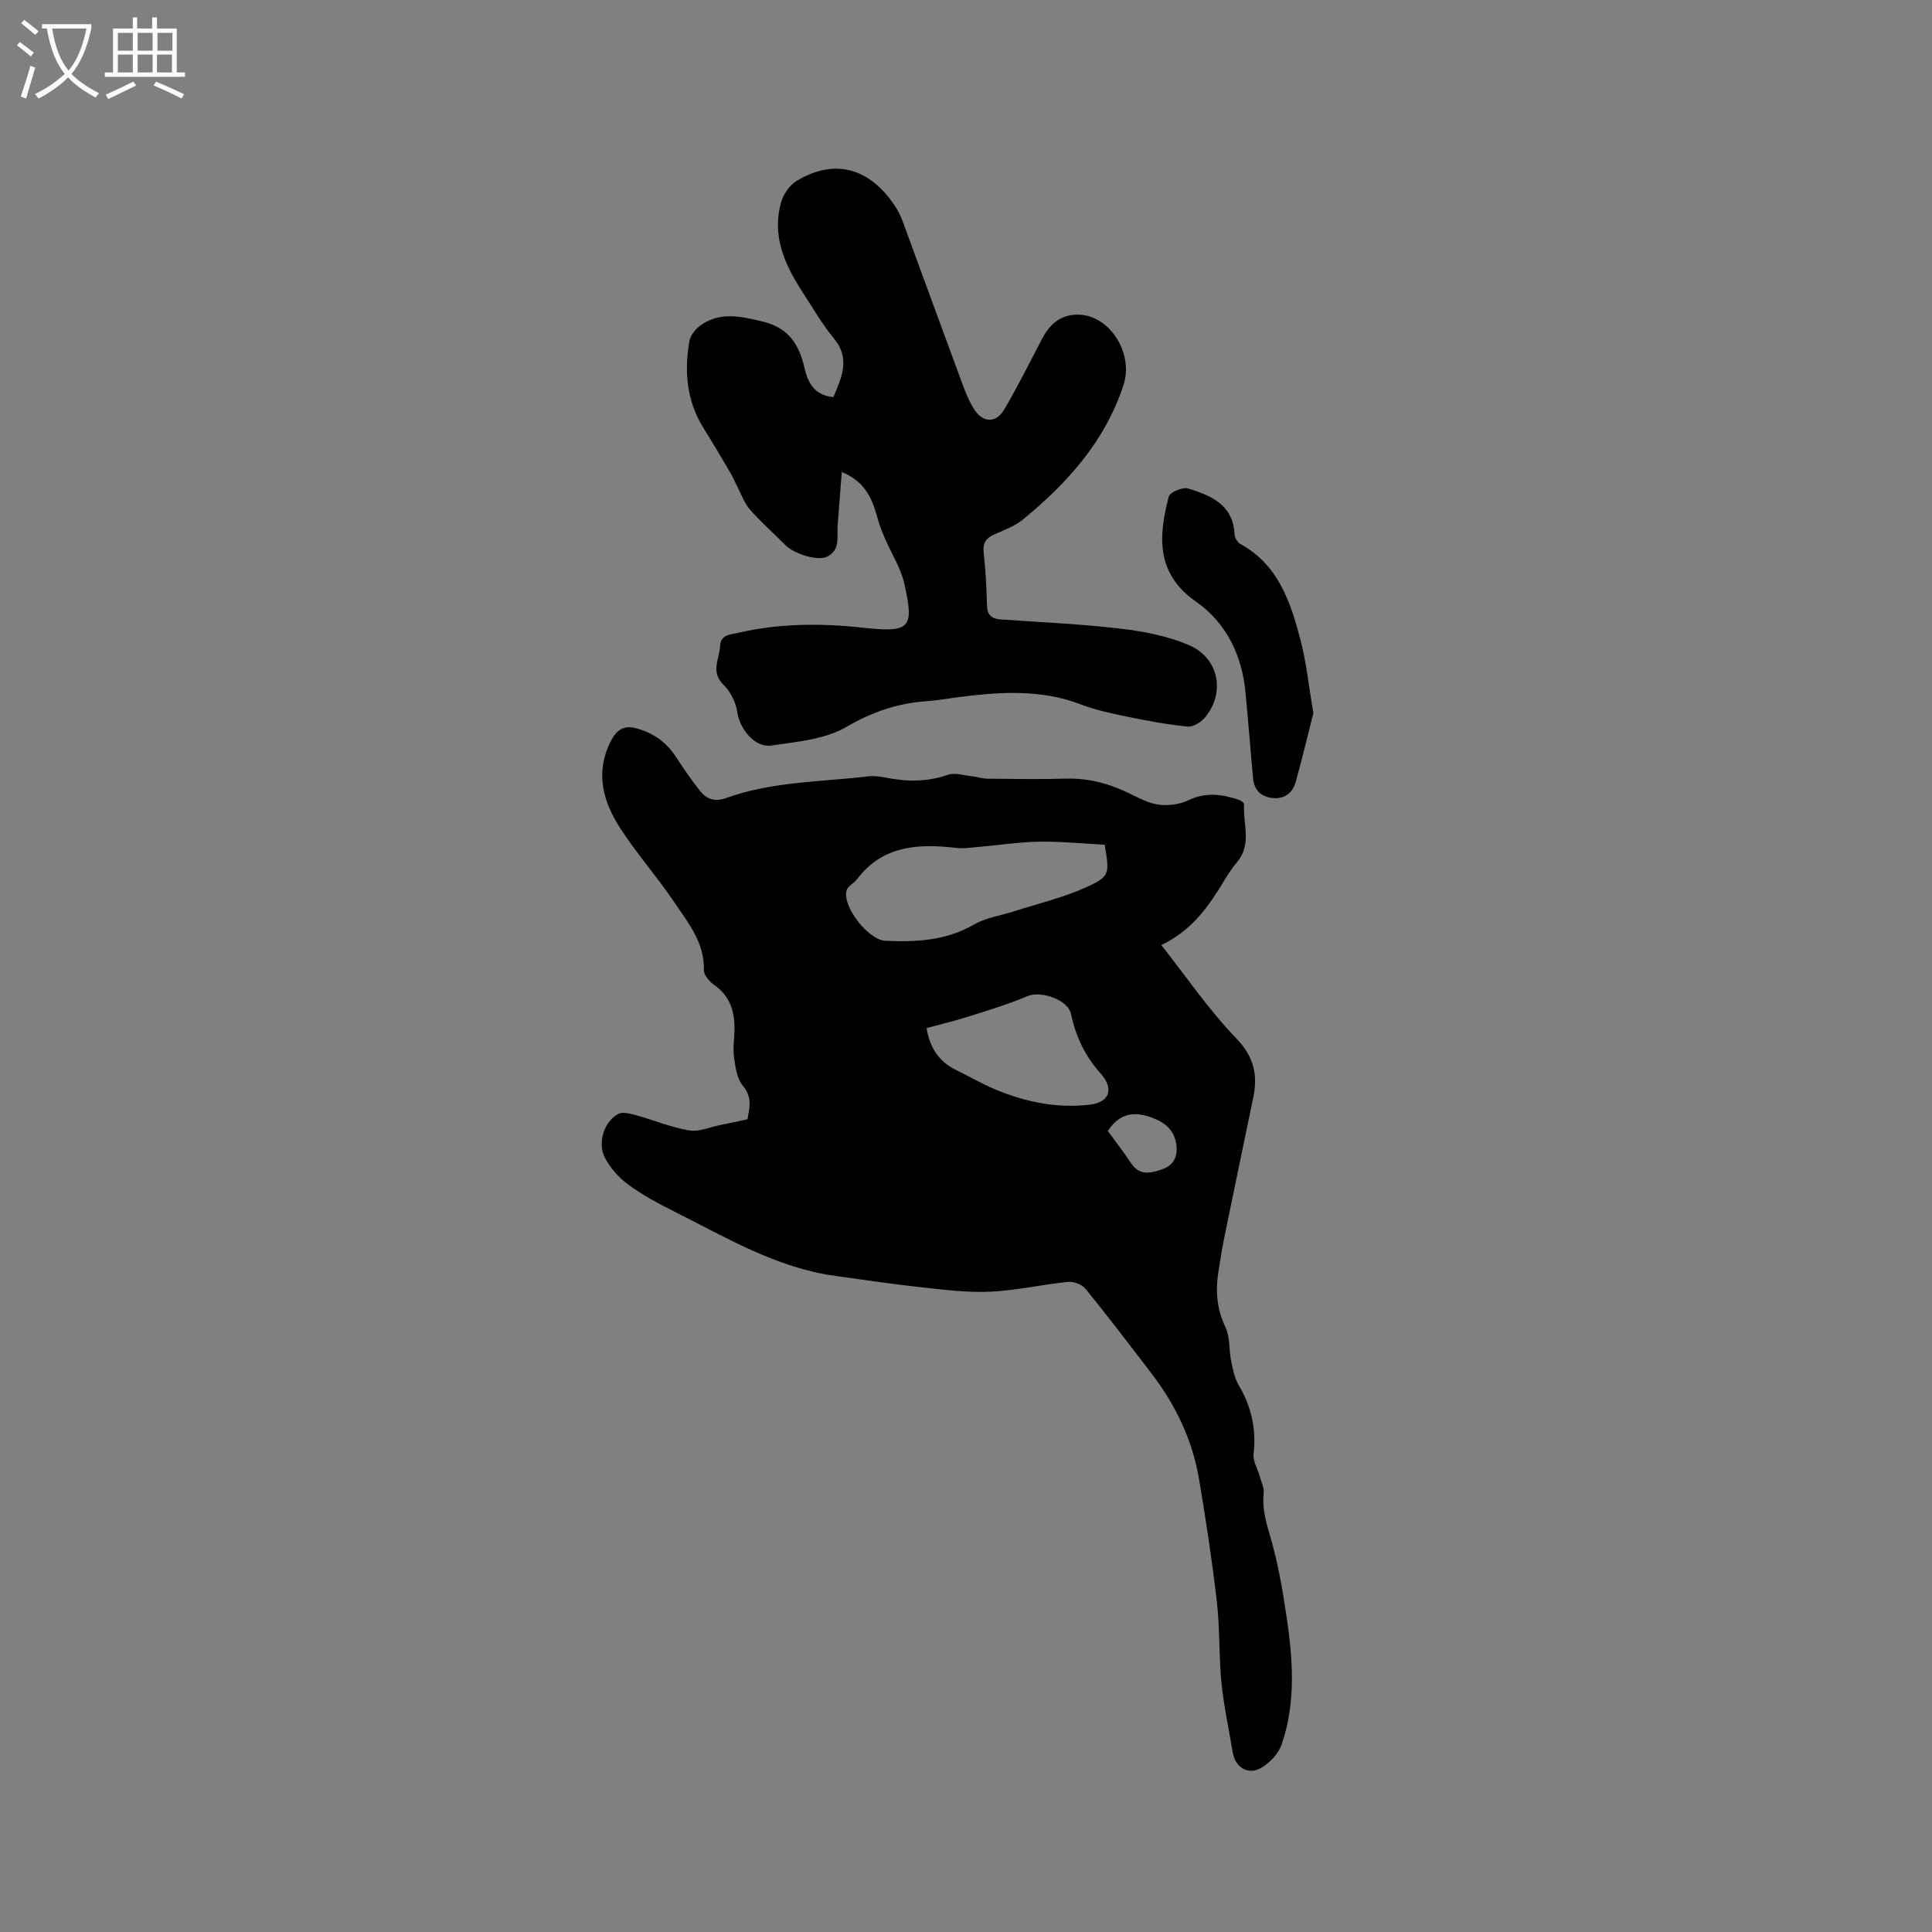 <svg enable-background="new 0 0 400 400" viewBox="0 0 400 400" xmlns="http://www.w3.org/2000/svg"><rect x="0" y="0" width="400" height="400" fill="#808080" stroke="none"/><path d="m6.4 11.7c-1-.8-1.9-1.6-2.9-2.3l.6-.7c.9.7 1.9 1.4 2.9 2.2zm-2.1 8.3c.7-2.1 1.4-4.2 2-6.4.2.1.6.3 1 .4-.7 2.3-1.3 4.4-1.9 6.4zm3-12.8c-1.1-.9-2.1-1.7-2.9-2.4l.6-.7c1 .8 2 1.5 3 2.4zm1.4-1.3v-.9h10.2v.9c-.9 4.2-2.3 7.3-4.1 9.4 1.3 1.4 3.2 2.7 5.7 4-.2.2-.4.5-.7.9-2.5-1.4-4.4-2.7-5.7-4.2-1.4 1.5-3.5 3-6.1 4.4 0 0 0 0-.1-.1-.3-.4-.5-.7-.7-.8 2.7-1.3 4.7-2.8 6.2-4.2-1.8-2.2-3-5.3-3.7-9.4zm9.2 0h-7.1c.6 3.8 1.7 6.7 3.4 8.7 1.7-2 2.9-4.8 3.7-8.7z" fill="#fbfcfa"/><path d="m31.6 3.6h.9v2.3h4.1v9.1h1.7v.9h-16.6v-.9h1.7v-9.1h4.1v-2.3h.9v2.3h3.1v-2.3zm-4 13.3.6.8c-1.9.9-3.8 1.9-5.8 2.8-.2-.3-.3-.6-.5-.9 2-.9 3.9-1.8 5.7-2.7zm-3.2-10.1v3.7h3.1v-3.7zm0 4.5v3.7h3.1v-3.7zm4.1-4.5v3.7h3.1v-3.7zm0 4.5v3.7h3.1v-3.7zm9.1 9.1c-2.1-1.1-4.1-2-5.8-2.7l.5-.8c2.2.9 4.1 1.8 5.8 2.6zm-1.9-13.6h-3.1v3.7h3.1zm-3.2 4.5v3.7h3.1v-3.7z" fill="#fbfcfa"/><path d="m240.44 195.67c5.28 6.69 9.88 13.47 15.49 19.28 3.7 3.83 4.52 7.58 3.54 12.31-1.96 9.43-3.93 18.86-5.86 28.3-.53 2.59-.97 5.2-1.37 7.82-.6 3.93-.32 7.67 1.48 11.41.98 2.04.7 4.65 1.17 6.96.35 1.71.69 3.54 1.56 5.01 2.63 4.45 3.68 9.09 3.09 14.25-.17 1.48.83 3.08 1.27 4.64.32 1.16.94 2.38.82 3.5-.34 3.14.47 5.94 1.35 8.93 1.57 5.34 2.54 10.89 3.36 16.42 1.33 8.95 2.03 17.98-1.01 26.73-.65 1.87-2.42 3.72-4.17 4.76-2.73 1.63-5.43-.06-5.94-3.18-.79-4.81-1.84-9.59-2.33-14.42-.55-5.56-.31-11.2-.95-16.74-.98-8.52-2.27-17.01-3.7-25.46-1.37-8.07-4.84-15.31-9.81-21.8-4.51-5.89-9-11.8-13.68-17.55-.73-.9-2.46-1.56-3.63-1.44-5.37.54-10.69 1.78-16.06 2.03-4.7.22-9.47-.39-14.18-.9-6-.65-11.98-1.54-17.96-2.37-12.14-1.68-22.48-7.89-33.15-13.24-3.31-1.66-6.62-3.42-9.6-5.59-1.97-1.43-3.77-3.44-4.91-5.59-1.63-3.1-.19-7.56 2.75-9.11.95-.5 2.55-.04 3.76.29 3.64 1 7.19 2.5 10.89 3.12 2.02.34 4.27-.67 6.41-1.1 1.69-.34 3.38-.71 5.71-1.21.19-1.8 1.26-4.29-1.01-6.99-1.23-1.46-1.51-3.87-1.8-5.92-.26-1.86.08-3.8.1-5.71.04-3.66-.88-6.84-4.11-9.11-1.01-.71-2.25-2.09-2.22-3.14.15-5.67-3.23-9.75-6.08-13.98-3.54-5.27-7.79-10.07-11.24-15.39-3.59-5.53-5.25-11.54-1.98-18.01 1.17-2.31 2.67-3.41 5.31-2.69 3.41.94 6.11 2.77 8.08 5.75 1.63 2.47 3.28 4.93 5.13 7.24 1.32 1.65 3.02 2.3 5.33 1.46 9.49-3.44 19.56-3.34 29.42-4.5 1.24-.15 2.55.03 3.78.28 4.33.86 8.54.86 12.8-.61 1.4-.48 3.18.11 4.78.28 1.14.12 2.26.52 3.39.53 5.41.06 10.82.14 16.22-.01 4.81-.14 9.19 1.09 13.44 3.2 1.88.93 3.87 1.96 5.9 2.2 1.95.23 4.23-.07 5.98-.91 3.59-1.73 6.98-1.29 10.48-.11.44.15 1.11.63 1.09.92-.27 3.99 1.67 8.24-1.41 11.92-.95 1.13-1.79 2.38-2.55 3.64-3.2 5.29-6.57 10.42-13.17 13.6zm-11.72-20.78c-4.46-.23-8.99-.69-13.5-.63-4.06.05-8.11.69-12.17 1.04-1.68.14-3.4.44-5.05.25-7.88-.92-15.29-.54-20.62 6.55-.61.82-1.85 1.35-2.1 2.22-.96 3.33 4.48 10.28 7.99 10.45 6.4.32 12.59-.01 18.41-3.37 2.5-1.44 5.59-1.85 8.4-2.76 4.99-1.61 10.17-2.82 14.91-4.99 4.84-2.21 4.72-2.78 3.73-8.76zm-36.89 37.97c.75 4.33 2.71 7 6.1 8.66 2.76 1.35 5.42 2.9 8.24 4.08 6.22 2.59 12.75 3.9 19.46 3.11 4.11-.48 5.08-3.29 2.24-6.46-3.23-3.6-5.14-7.65-6.13-12.32-.63-2.96-6.23-4.87-8.98-3.7-3.85 1.63-7.87 2.86-11.86 4.12-2.9.93-5.87 1.64-9.07 2.51zm37.54 21.31c1.64 2.25 3.32 4.41 4.83 6.68 1.78 2.67 4.16 2.03 6.47 1.22 2.26-.79 3.19-2.53 2.89-4.98-.39-3.16-2.4-4.74-5.17-5.73-3.53-1.28-6.59-.97-9.02 2.81z"/><path d="m174.28 97.72c-.31 3.99-.6 7.54-.86 11.09-.17 2.35.62 5.06-2.2 6.46-1.84.91-6.73-.54-8.53-2.34-2.46-2.47-5.1-4.79-7.4-7.4-1.17-1.32-1.78-3.14-2.62-4.75-.49-.93-.87-1.91-1.4-2.81-1.83-3.1-3.65-6.21-5.57-9.26-3.52-5.62-4.07-11.74-2.97-18.07.2-1.17 1.2-2.45 2.2-3.19 4.13-3.03 8.54-1.95 13.08-.85 5.14 1.25 7.43 4.66 8.51 9.42.71 3.15 2.03 5.84 6.03 6.2 1.67-4.06 3.62-7.91.06-12.21-2.48-3-4.43-6.44-6.57-9.72-3.62-5.57-6.21-11.47-4.37-18.26.47-1.73 1.78-3.7 3.28-4.59 8.84-5.27 15.97-1.68 20.56 5.56.56.89 1.03 1.86 1.39 2.85 4.09 11.1 8.12 22.21 12.23 33.3.73 1.97 1.5 3.99 2.65 5.72 1.78 2.69 4.46 2.73 6.1-.04 2.79-4.73 5.25-9.65 7.78-14.53 1.51-2.91 3.57-4.97 7.05-5.15 6.78-.34 12.11 7.81 9.9 14.57-3.82 11.63-11.57 20.24-20.75 27.78-1.68 1.38-3.85 2.22-5.88 3.09-1.8.77-2.55 1.79-2.32 3.85.4 3.58.59 7.19.68 10.79.05 1.98.81 2.87 2.78 3.01 8.34.58 16.71.95 25 1.93 4.75.56 9.65 1.52 14.02 3.38 6.27 2.66 7.62 9.99 3.27 15.07-.82.96-2.44 1.93-3.57 1.81-4.2-.43-8.37-1.21-12.5-2.06-3.21-.66-6.47-1.34-9.51-2.51-8.56-3.3-17.27-2.58-26.03-1.44-2 .26-3.98.62-5.99.76-5.99.41-11.26 2.23-16.59 5.33-4.44 2.58-10.23 3.06-15.52 3.84-3.44.51-6.55-3.44-7.05-6.88-.29-2.02-1.39-4.28-2.85-5.69-2.76-2.68-.83-5.35-.71-8.04.1-2.36 2.09-2.35 3.67-2.71 8.46-1.96 17.07-2.03 25.6-1.1 9.97 1.08 11.03.38 8.86-9.13-.73-3.19-2.61-6.11-3.93-9.17-.54-1.24-1.09-2.49-1.44-3.79-1.11-4.06-2.36-7.97-7.57-10.12z"/><path d="m271.92 147.63c-1.08 4.28-2.27 9.27-3.64 14.22-.62 2.25-2.26 3.6-4.72 3.38-2.4-.22-3.89-1.59-4.12-4.05-.56-5.99-1-12-1.59-17.99-.76-7.63-3.99-14.26-10.2-18.6-8.49-5.93-7.75-13.74-5.67-21.78.23-.89 2.88-2.02 3.99-1.68 4.71 1.45 9.32 3.33 9.63 9.46.04.71.59 1.71 1.2 2.04 7.94 4.34 10.43 12.14 12.5 20.04 1.18 4.57 1.65 9.32 2.62 14.96z"/></svg>
